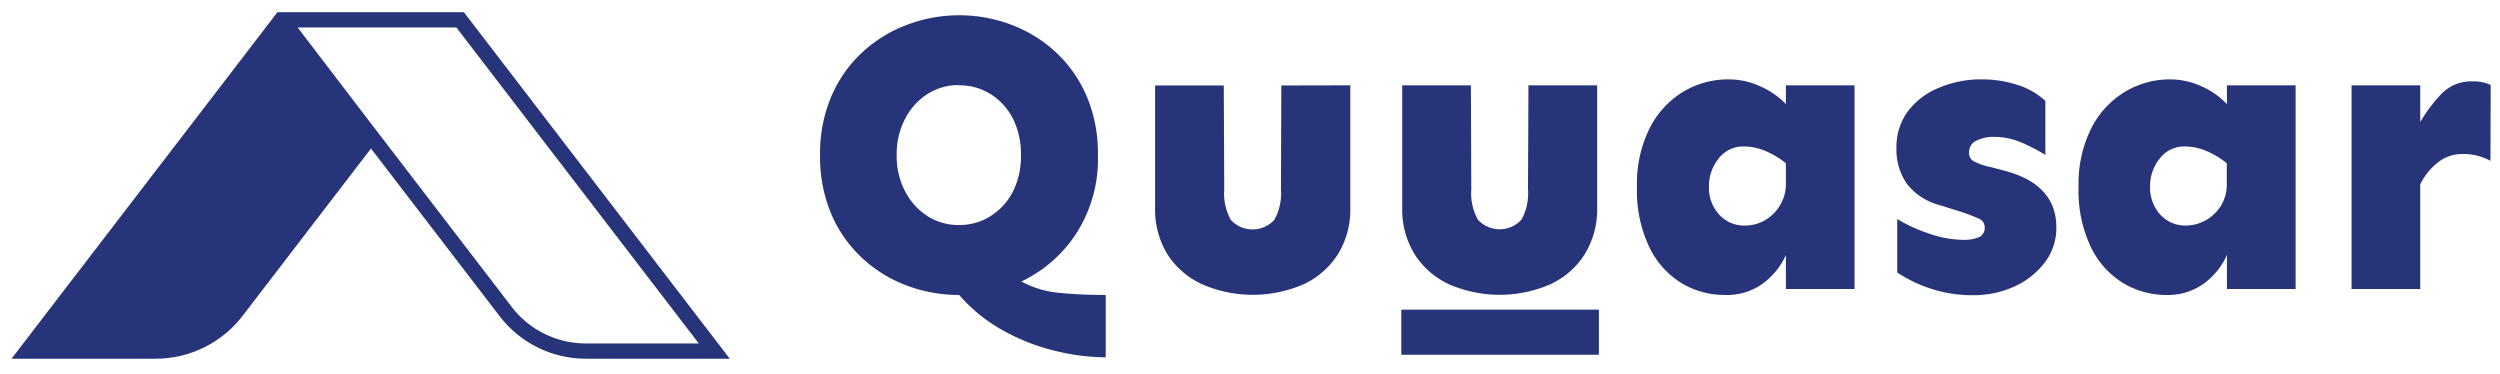 <svg id="Layer_1" data-name="Layer 1" xmlns="http://www.w3.org/2000/svg" viewBox="0 0 327.57 49.02"><defs><style>.cls-1{fill:#283479;}</style></defs><title>final logo</title><path class="cls-1" d="M125.65,2a19.25,19.25,0,0,1,6.83,1.23,17.79,17.79,0,0,1,5.83,3.58,17,17,0,0,1,4.06,5.76,19.15,19.15,0,0,1,1.49,7.74A18,18,0,0,1,141,30.62a17.46,17.46,0,0,1-7.17,6.26A12.76,12.76,0,0,0,139,38.39c1.9.18,3.86.26,5.88.26v8.17a28.35,28.35,0,0,1-6.7-.87,26.69,26.69,0,0,1-6.82-2.69,21,21,0,0,1-5.68-4.61,19.47,19.47,0,0,1-6.83-1.22A17.72,17.72,0,0,1,113,33.84a16.93,16.93,0,0,1-4.06-5.75,19.2,19.2,0,0,1-1.49-7.75,19.15,19.15,0,0,1,1.49-7.74A16.87,16.87,0,0,1,113,6.84a17.69,17.69,0,0,1,5.83-3.58A19.25,19.25,0,0,1,125.65,2Zm0,9.15a7.48,7.48,0,0,0-4.19,1.21,8.45,8.45,0,0,0-2.9,3.27,10,10,0,0,0-1.07,4.68A9.9,9.9,0,0,0,118.56,25a8.45,8.45,0,0,0,2.9,3.27,7.4,7.4,0,0,0,4.19,1.21,7.52,7.52,0,0,0,4.21-1.21A8.24,8.24,0,0,0,132.77,25a10.26,10.26,0,0,0,1-4.68,10.32,10.32,0,0,0-1-4.68,8.24,8.24,0,0,0-2.91-3.27A7.6,7.6,0,0,0,125.65,11.18Z"/><path class="cls-1" d="M176.93,11.18v16a11.17,11.17,0,0,1-1.65,6.17,10.62,10.62,0,0,1-4.53,3.92,16.65,16.65,0,0,1-13.18,0A10.62,10.62,0,0,1,153,33.37a11.17,11.17,0,0,1-1.65-6.17v-16h9l.06,13.61a7.15,7.15,0,0,0,.86,4,3.87,3.87,0,0,0,5.7,0,7.14,7.14,0,0,0,.87-4l.05-13.61Z"/><path class="cls-1" d="M209.27,11.18v16a11.17,11.17,0,0,1-1.65,6.17,10.62,10.62,0,0,1-4.53,3.92,16.65,16.65,0,0,1-13.18,0,10.62,10.62,0,0,1-4.53-3.92,11.17,11.17,0,0,1-1.65-6.17v-16h9l.05,13.61a7.14,7.14,0,0,0,.87,4,3.87,3.87,0,0,0,5.7,0,7.15,7.15,0,0,0,.86-4l.06-13.61Z"/><path class="cls-1" d="M226.53,10.4a9.82,9.82,0,0,1,4.11.91A10.4,10.4,0,0,1,234,13.64V11.18h9V37.87h-9V33.42a9.47,9.47,0,0,1-3,3.72A8,8,0,0,1,226,38.65a11,11,0,0,1-5.6-1.51,11.17,11.17,0,0,1-4.26-4.69,17.17,17.17,0,0,1-1.65-8,16.2,16.2,0,0,1,1.65-7.63,11.81,11.81,0,0,1,4.39-4.79A11.45,11.45,0,0,1,226.53,10.4Zm1.89,8.79a4,4,0,0,0-3.22,1.57,5.71,5.71,0,0,0-1.28,3.71,5.2,5.2,0,0,0,1.31,3.62,4.41,4.41,0,0,0,3.45,1.46A5.29,5.29,0,0,0,231,29a5.51,5.51,0,0,0,2.06-1.83A5.37,5.37,0,0,0,234,24V21.39a11.25,11.25,0,0,0-2.59-1.57A7.33,7.33,0,0,0,228.42,19.19Z"/><path class="cls-1" d="M259.61,10.4a14.84,14.84,0,0,1,4.84.76A9.48,9.48,0,0,1,268,13.22v7.07a26.07,26.07,0,0,0-3.09-1.6,9.22,9.22,0,0,0-3.71-.76,4.85,4.85,0,0,0-2.23.5A1.63,1.63,0,0,0,258,20a1.21,1.21,0,0,0,.57,1.1,8.35,8.35,0,0,0,2.25.79l1.62.42q7,1.77,7,7.48a7.4,7.4,0,0,1-1.54,4.63,10.36,10.36,0,0,1-4,3.14,12.87,12.87,0,0,1-5.36,1.12,17.17,17.17,0,0,1-5.55-.86,17.65,17.65,0,0,1-4.4-2.12v-7a20.7,20.7,0,0,0,4.27,1.94,13.89,13.89,0,0,0,4.26.78,5.19,5.19,0,0,0,2.23-.36,1.35,1.35,0,0,0,.7-1.31,1.23,1.23,0,0,0-.83-1.13,24.39,24.39,0,0,0-2.41-.91l-2.67-.84a7.86,7.86,0,0,1-4.29-2.8,7.82,7.82,0,0,1-1.36-4.68,7.82,7.82,0,0,1,1.47-4.77,9.53,9.53,0,0,1,4-3.08A14,14,0,0,1,259.61,10.4Z"/><path class="cls-1" d="M284.36,10.4a9.81,9.81,0,0,1,4.1.91,10.29,10.29,0,0,1,3.33,2.33V11.18h9V37.87h-9V33.42a9.47,9.47,0,0,1-3,3.72,8,8,0,0,1-4.92,1.51,11,11,0,0,1-5.6-1.51A11.17,11.17,0,0,1,274,32.45a17.17,17.17,0,0,1-1.65-8A16.2,16.2,0,0,1,274,16.84a11.81,11.81,0,0,1,4.39-4.79A11.46,11.46,0,0,1,284.36,10.4Zm1.88,8.79A4,4,0,0,0,283,20.76a5.71,5.71,0,0,0-1.28,3.71,5.25,5.25,0,0,0,1.31,3.62,4.41,4.41,0,0,0,3.45,1.46,5.29,5.29,0,0,0,2.36-.6,5.51,5.51,0,0,0,2.06-1.83,5.37,5.37,0,0,0,.87-3.17V21.39a11,11,0,0,0-2.59-1.57A7.33,7.33,0,0,0,286.24,19.19Z"/><path class="cls-1" d="M326.32,21.07a7.87,7.87,0,0,0-1.65-.65,7.48,7.48,0,0,0-2-.24,5.14,5.14,0,0,0-3.24,1.1,8.38,8.38,0,0,0-2.31,2.88V37.87h-9V11.18h9V16a19.05,19.05,0,0,1,2.8-3.72A5.42,5.42,0,0,1,324,10.66a5.5,5.5,0,0,1,2.35.47Z"/><rect class="cls-1" x="183.61" y="40.57" width="25.89" height="5.91"/><path class="cls-1" d="M61.55,2.6l-.77-1H36.35l-.72.94L1.51,47h18.9a14.39,14.39,0,0,0,11.32-5.54l16.88-22,16.88,22A14.24,14.24,0,0,0,76.72,47h18.9Zm5.52,37.64L49.87,17.82l-1.26-1.64L39,3.6H59.8l.49.64L91.56,45H76.72A12.24,12.24,0,0,1,67.07,40.24Z"/></svg>